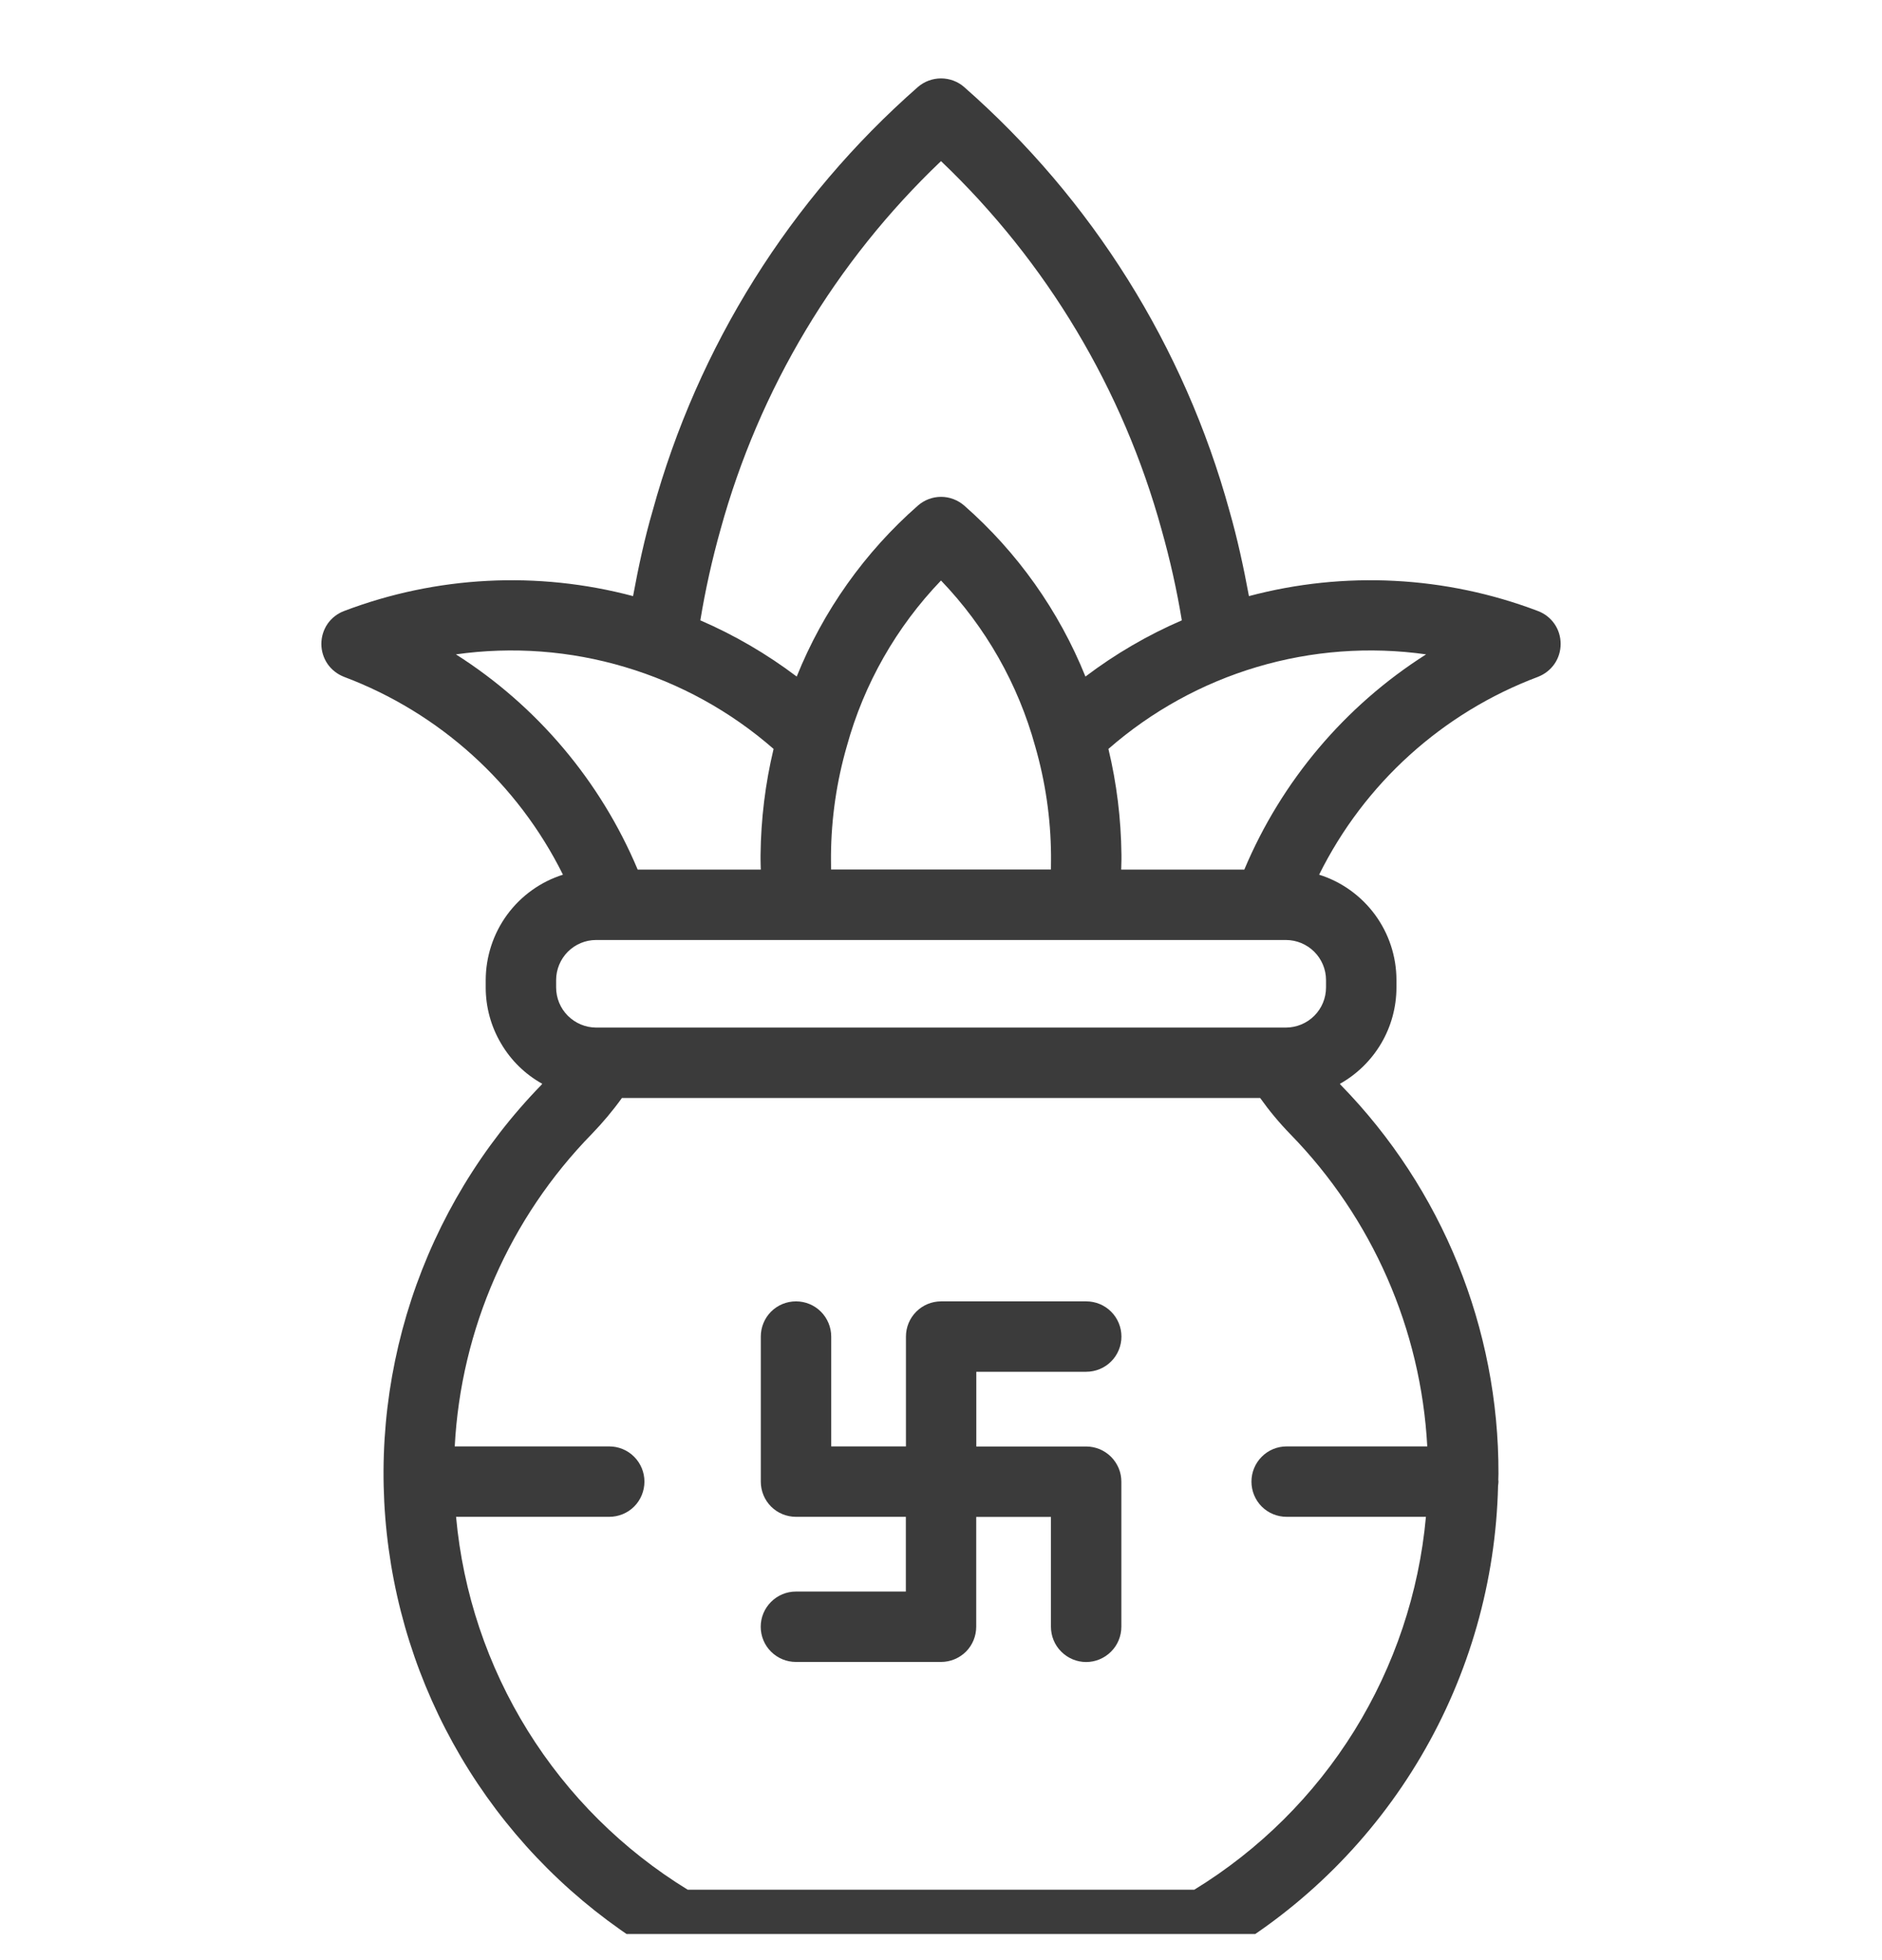<svg width="24" height="25" viewBox="0 0 24 25" fill="none" xmlns="http://www.w3.org/2000/svg">
<g clip-path="url(#clip0_13_9457)">
<path d="M19.612 7.793C18.434 7.345 17.145 7.279 15.927 7.603C15.858 7.23 15.778 6.863 15.678 6.514C15.102 4.421 13.927 2.543 12.295 1.11C12.214 1.039 12.109 1 12 1C11.892 1 11.787 1.039 11.705 1.11C10.075 2.541 8.899 4.419 8.324 6.51C8.221 6.862 8.142 7.23 8.073 7.603C6.855 7.279 5.566 7.345 4.388 7.793C4.303 7.825 4.229 7.882 4.177 7.957C4.126 8.032 4.098 8.121 4.098 8.213C4.098 8.304 4.126 8.393 4.177 8.468C4.229 8.543 4.303 8.6 4.388 8.633C5.604 9.091 6.601 9.992 7.179 11.156C6.893 11.246 6.644 11.426 6.467 11.667C6.29 11.909 6.195 12.201 6.194 12.5V12.594C6.194 12.845 6.261 13.091 6.388 13.306C6.514 13.523 6.696 13.701 6.915 13.823C6.91 13.828 6.906 13.834 6.902 13.839C6.149 14.613 5.583 15.549 5.246 16.574C4.909 17.6 4.81 18.689 4.957 19.759C5.103 20.828 5.491 21.851 6.091 22.748C6.691 23.646 7.488 24.395 8.42 24.939C8.489 24.979 8.567 25 8.647 25H15.353C15.433 25 15.511 24.979 15.579 24.939C16.629 24.324 17.504 23.451 18.121 22.402C18.738 21.354 19.076 20.165 19.104 18.948C19.107 18.931 19.108 18.914 19.109 18.897C19.109 18.889 19.107 18.88 19.107 18.872C19.107 18.846 19.109 18.82 19.109 18.795C19.114 16.943 18.392 15.164 17.099 13.839C17.094 13.834 17.09 13.828 17.086 13.824C17.305 13.701 17.487 13.523 17.614 13.307C17.741 13.091 17.808 12.845 17.808 12.594V12.5C17.808 12.2 17.712 11.908 17.535 11.667C17.357 11.425 17.108 11.246 16.822 11.156C17.399 9.992 18.396 9.09 19.612 8.633C19.697 8.6 19.771 8.543 19.823 8.468C19.875 8.393 19.902 8.304 19.902 8.213C19.902 8.121 19.875 8.032 19.823 7.957C19.771 7.882 19.697 7.825 19.612 7.793ZM12 2.055C13.348 3.339 14.321 4.965 14.814 6.76C14.921 7.139 15.007 7.524 15.071 7.912C14.634 8.101 14.221 8.342 13.842 8.629C13.504 7.791 12.975 7.044 12.296 6.448C12.214 6.377 12.109 6.337 12.001 6.337C11.892 6.337 11.787 6.377 11.706 6.448C11.027 7.044 10.497 7.791 10.16 8.629C9.78 8.342 9.368 8.101 8.931 7.912C8.995 7.522 9.081 7.136 9.188 6.755C9.681 4.962 10.653 3.338 12 2.055ZM10.597 10.966V10.907C10.601 10.435 10.669 9.967 10.8 9.514C11.018 8.722 11.431 7.997 12 7.404C12.57 7.998 12.983 8.725 13.201 9.518C13.331 9.969 13.399 10.435 13.403 10.904V10.966C13.403 11.007 13.403 11.048 13.402 11.09H10.598C10.597 11.05 10.597 11.008 10.597 10.966ZM5.814 8.346C6.536 8.244 7.272 8.299 7.971 8.508C8.67 8.716 9.316 9.072 9.865 9.552C9.759 9.995 9.704 10.448 9.699 10.902V10.966C9.699 11.008 9.701 11.049 9.702 11.091H8.132C7.657 9.961 6.848 9.003 5.814 8.346ZM18.201 18.448H16.408C16.288 18.448 16.174 18.495 16.09 18.58C16.006 18.664 15.959 18.778 15.959 18.897C15.959 19.016 16.006 19.131 16.09 19.215C16.174 19.299 16.288 19.346 16.408 19.346H18.184C18.096 20.314 17.783 21.248 17.271 22.074C16.758 22.9 16.059 23.594 15.23 24.102H8.77C7.942 23.594 7.243 22.9 6.73 22.074C6.217 21.248 5.904 20.314 5.816 19.346H7.769C7.888 19.346 8.003 19.299 8.087 19.215C8.171 19.131 8.218 19.016 8.218 18.897C8.218 18.778 8.171 18.664 8.087 18.58C8.003 18.495 7.888 18.448 7.769 18.448H5.799C5.878 16.952 6.499 15.536 7.546 14.464C7.685 14.32 7.814 14.167 7.931 14.004H16.07C16.186 14.167 16.315 14.322 16.455 14.466C17.5 15.537 18.121 16.953 18.201 18.448ZM16.91 12.594C16.91 12.73 16.856 12.86 16.76 12.956C16.664 13.052 16.534 13.105 16.399 13.106H7.601C7.466 13.105 7.337 13.051 7.241 12.955C7.146 12.86 7.092 12.73 7.092 12.594V12.5C7.092 12.365 7.146 12.235 7.241 12.139C7.337 12.043 7.466 11.989 7.601 11.989H16.399C16.534 11.989 16.664 12.043 16.76 12.139C16.856 12.235 16.91 12.365 16.91 12.5V12.594ZM15.868 11.091H14.298C14.298 11.049 14.301 11.008 14.301 10.966V10.898C14.296 10.445 14.241 9.993 14.135 9.552C14.684 9.072 15.33 8.715 16.029 8.507C16.728 8.299 17.464 8.244 18.186 8.346C17.152 9.003 16.343 9.961 15.868 11.091Z" fill="#3B3B3B"/>
<path d="M13.852 17.496C13.971 17.496 14.086 17.449 14.17 17.364C14.254 17.28 14.301 17.166 14.301 17.047C14.301 16.928 14.254 16.814 14.17 16.73C14.086 16.645 13.971 16.598 13.852 16.598H12.002C11.883 16.598 11.768 16.645 11.684 16.73C11.6 16.814 11.553 16.928 11.553 17.047V18.448H10.6V17.047C10.6 16.928 10.552 16.813 10.468 16.729C10.384 16.645 10.27 16.598 10.151 16.598C10.031 16.598 9.917 16.645 9.833 16.729C9.749 16.813 9.702 16.928 9.702 17.047V18.897C9.702 19.016 9.749 19.131 9.833 19.215C9.917 19.299 10.031 19.346 10.151 19.346H11.552V20.299H10.15C10.031 20.299 9.917 20.346 9.833 20.431C9.748 20.515 9.701 20.629 9.701 20.748C9.701 20.867 9.748 20.982 9.833 21.066C9.917 21.15 10.031 21.197 10.15 21.197H12C12.119 21.197 12.233 21.15 12.318 21.066C12.402 20.982 12.449 20.867 12.449 20.748V19.347H13.402V20.748C13.402 20.867 13.449 20.982 13.534 21.066C13.618 21.15 13.732 21.198 13.851 21.198C13.97 21.198 14.084 21.15 14.168 21.066C14.253 20.982 14.3 20.867 14.3 20.748V18.898C14.3 18.839 14.289 18.781 14.266 18.726C14.243 18.672 14.21 18.622 14.169 18.581C14.127 18.539 14.077 18.506 14.023 18.483C13.968 18.461 13.91 18.449 13.851 18.449H12.45V17.496H13.852Z" fill="#3B3B3B"/>
</g>
<defs>
<clipPath id="clip0_13_9457">
<rect width="24" height="24" fill="white" transform="translate(0 0.667)"/>
</clipPath>
</defs>
</svg>
